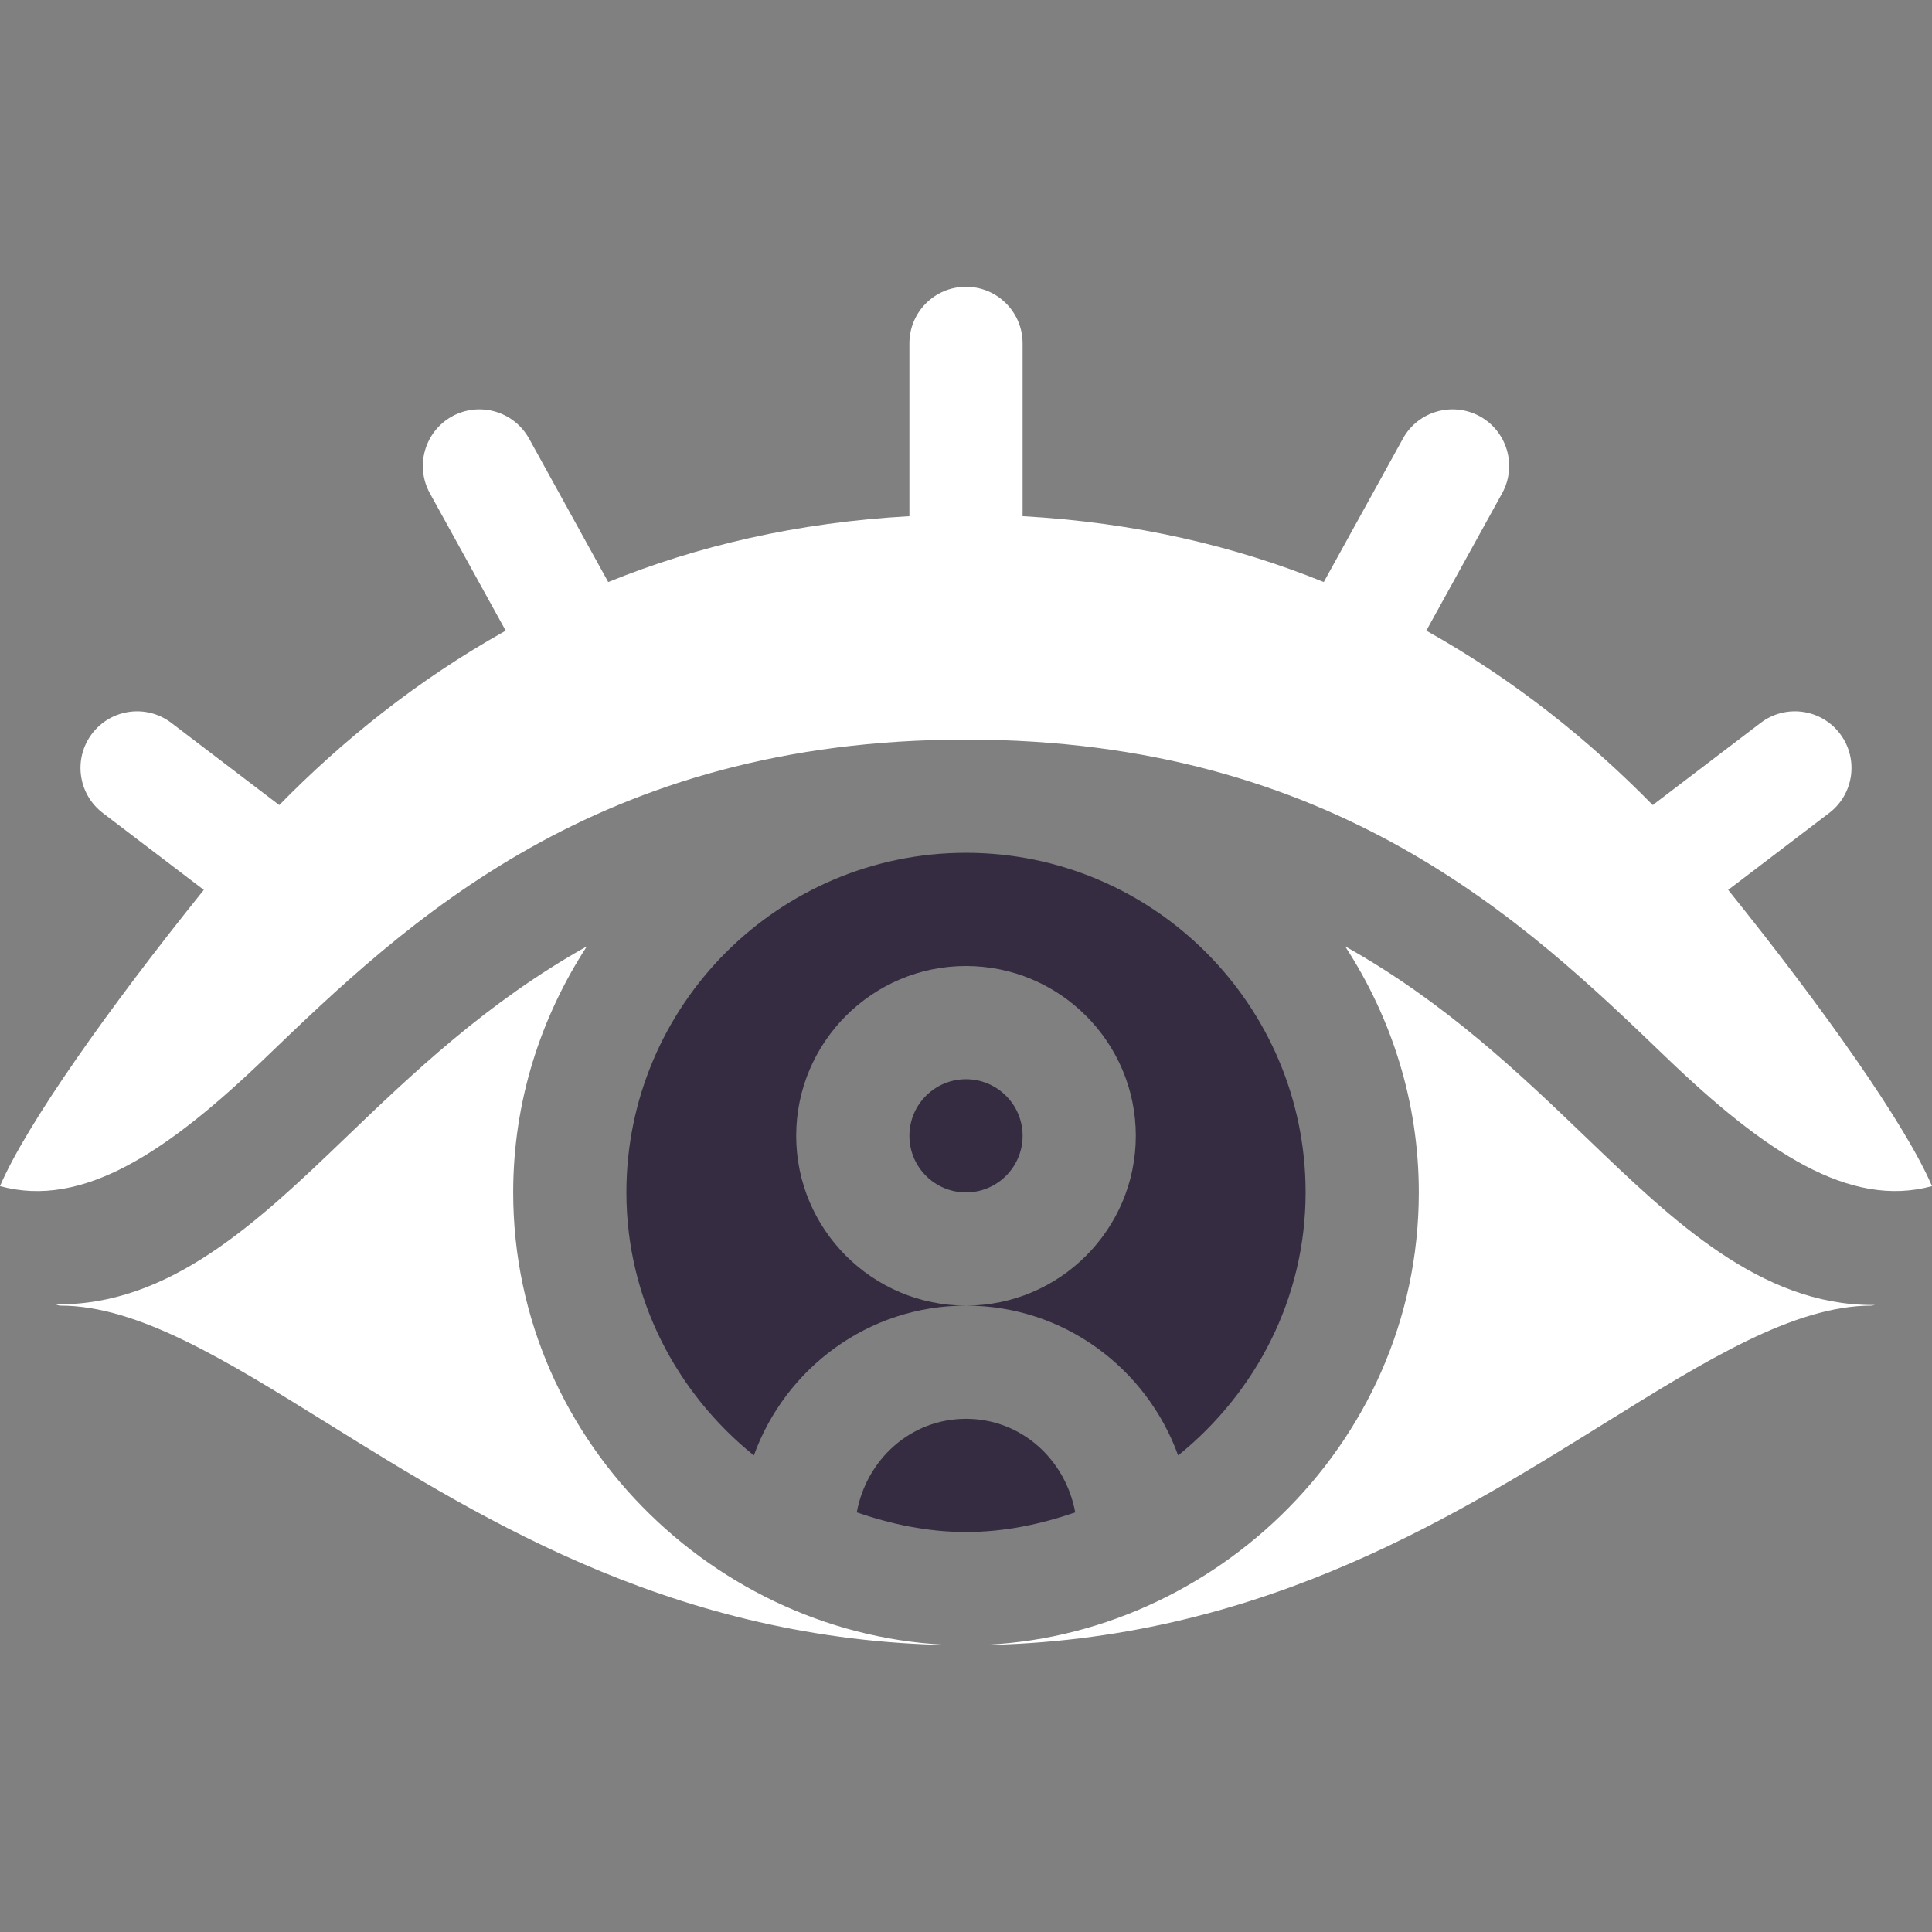 <svg xmlns="http://www.w3.org/2000/svg" id="Capa_1" enable-background="new 0 0 512 512" height="512" viewBox="0 0 512 512" width="512"><rect x="0" y="0" width="512" height="512" fill="#808080" stroke="none"/><g><circle cx="256" cy="301" r="15" style="&#10;    fill: #352c42;&#10;"/><path d="m312.224 385.708c20.428-16.512 33.776-41.455 33.776-69.708 0-49.629-40.371-90-90-90s-90 40.371-90 90c0 28.253 13.348 53.196 33.776 69.708 8.36-23.082 30.287-39.708 56.224-39.708-24.814 0-45-20.186-45-45s20.186-45 45-45 45 20.186 45 45-20.186 45-45 45c25.937 0 47.864 16.626 56.224 39.708z" style="&#10;    fill: #352c42;&#10;"/><path d="m70.551 280.111c36.943-35.507 87.524-84.111 185.449-84.111s148.506 48.604 185.449 84.111c26.261 25.243 48.701 40.197 70.551 34.224-6.907-16.154-28.627-46.972-54.015-78.501l26.765-20.381c6.592-5.024 7.866-14.429 2.856-21.021-5.024-6.606-14.429-7.881-21.021-2.856l-28.594 21.773c-16.637-16.972-36.504-33.078-60.005-46.219l20.089-36.403c3.999-7.251 1.362-16.377-5.889-20.391-7.28-3.97-16.392-1.362-20.391 5.889l-20.982 38.024c-23.491-9.532-50.026-15.807-79.814-17.452v-45.797c0-8.291-6.709-15-15-15s-15 6.709-15 15v45.797c-29.788 1.644-56.323 7.919-79.814 17.452l-20.982-38.024c-4.028-7.251-13.125-9.858-20.391-5.889-7.251 4.014-9.888 13.14-5.889 20.391l20.089 36.403c-23.5 13.14-43.37 29.247-60.007 46.219l-28.592-21.773c-6.577-5.024-15.996-3.75-21.021 2.856-5.01 6.592-3.735 15.996 2.856 21.021l26.765 20.381c-25.384 31.528-47.106 62.346-54.013 78.5 21.876 5.991 44.315-8.961 70.551-34.223z" style="&#10;    fill: #ffffff;&#10;"/><path d="m496 346c.357 0 .657-.218 1.011-.244-.256.004-.535.082-.791.082-29.678 0-52.866-22.295-75.571-44.106-17.734-17.045-37.718-36.165-64.175-50.945 12.249 18.807 19.526 41.144 19.526 65.213 0 67.966-57.127 120-120 120 74.575 0 126.987-32.563 169.087-58.726 27.012-16.787 50.347-31.274 70.913-31.274z" style="&#10;    fill: #ffffff;&#10;"/><path d="m91.352 301.732c-23.013 22.092-46.586 44.502-76.807 43.916.505.052.942.352 1.455.352 20.566 0 43.901 14.487 70.913 31.274 42.1 26.163 94.512 58.726 169.087 58.726-63.208 0-120-52.353-120-120 0-24.069 7.277-46.406 19.526-65.213-26.457 14.78-46.441 33.9-64.174 50.945z" style="&#10;    fill: #ffffff;&#10;"/><path d="m227.053 400.798c9.135 3.131 18.765 5.202 28.947 5.202s19.812-2.069 28.947-5.2c-2.552-13.971-14.253-24.8-28.947-24.8s-26.395 10.827-28.947 24.798z" style="&#10;    fill: #352c42;&#10;"/></g></svg>